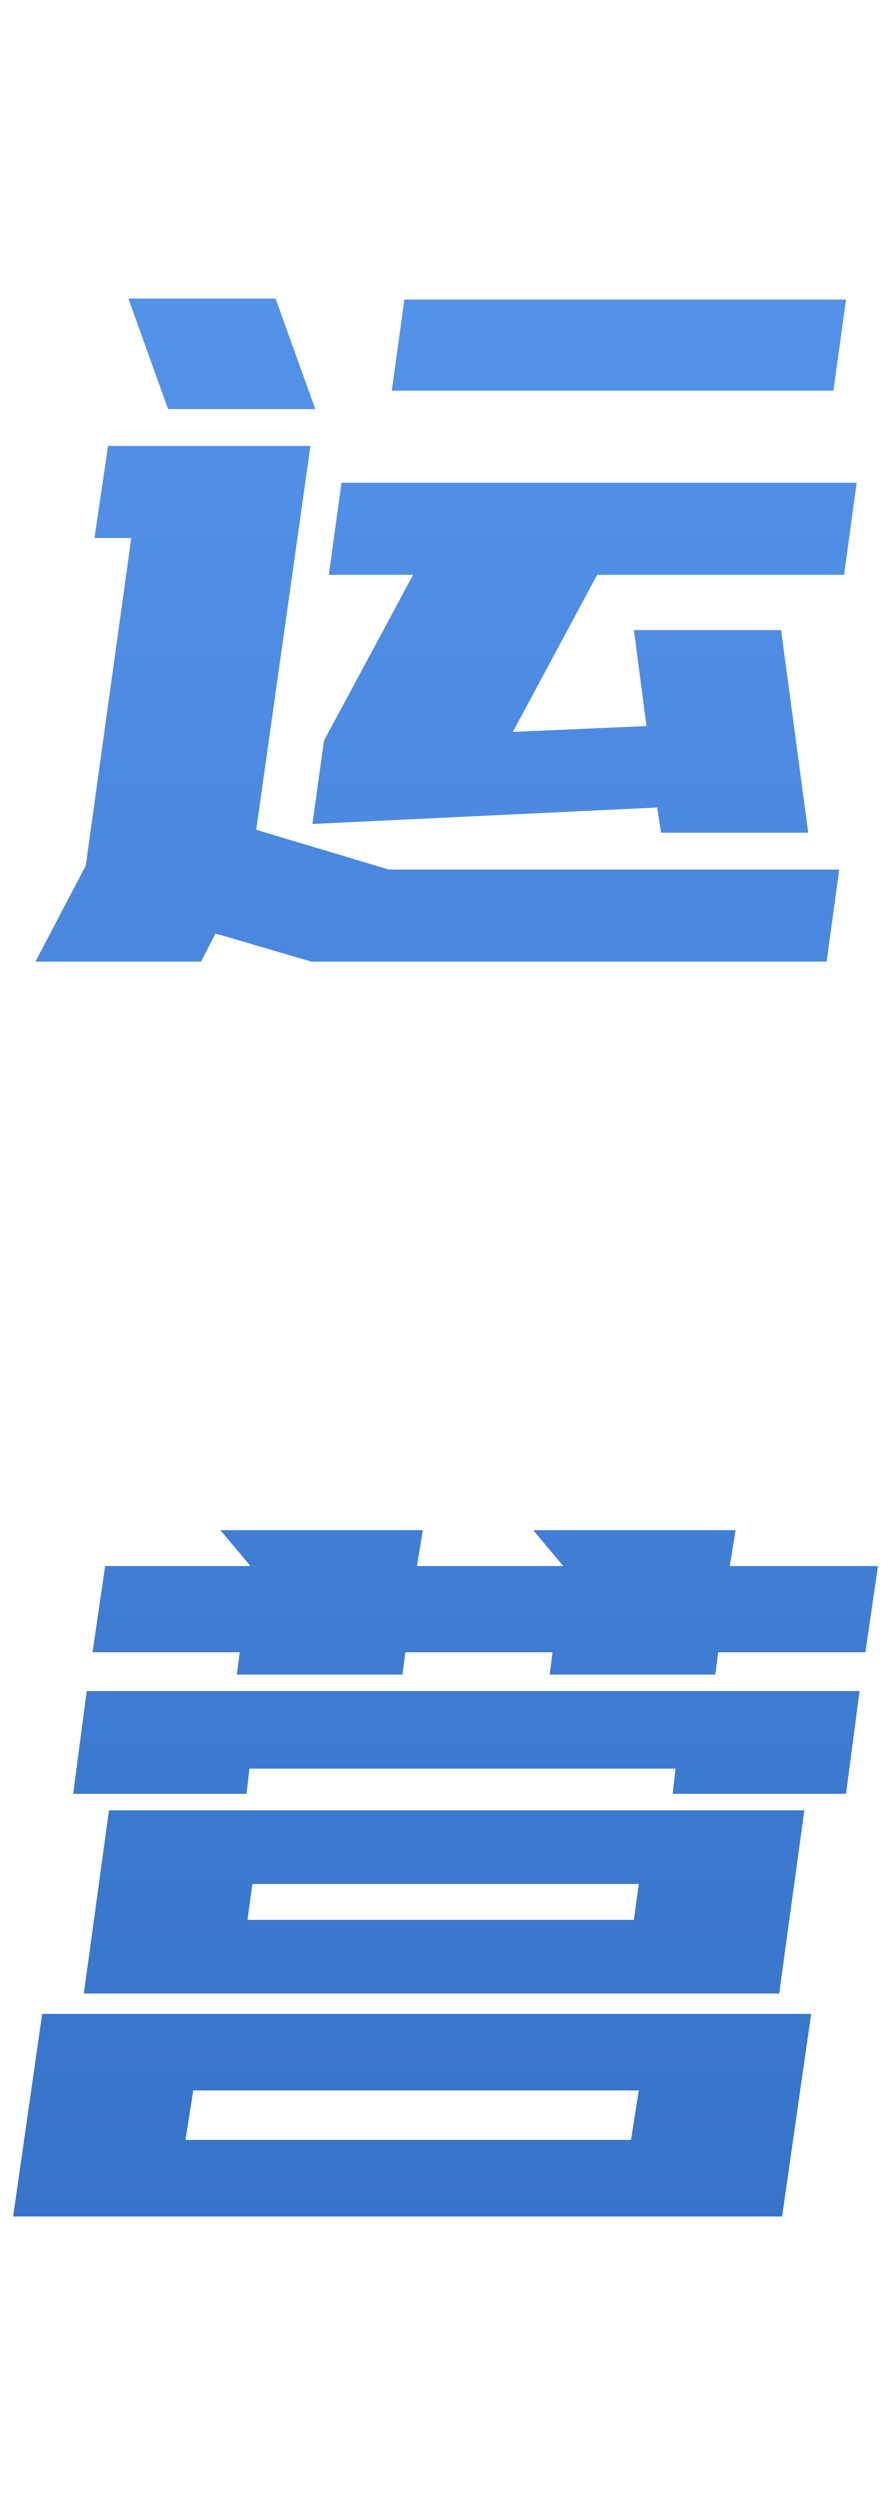 <svg xmlns="http://www.w3.org/2000/svg" fill="none" viewBox="0 0 35 98" class="design-iconfont">
  <path d="M1.389 37.696L3.365 33.934L5.151 21.09H3.707L4.239 17.48H12.181L10.053 32.528L15.259 34.086H32.929L32.435 37.696H12.22L8.457 36.594L7.887 37.696H1.389ZM30.649 24.7L31.713 32.642H25.938L25.785 31.654L12.258 32.3L12.713 29.032L16.209 22.534H12.903L13.398 18.924H33.614L33.12 22.534H23.43L20.123 28.69L25.367 28.462L24.873 24.7H30.649ZM33.196 11.742L32.702 15.314H15.373L15.867 11.742H33.196ZM10.813 11.704L12.371 16.036H6.595L5.037 11.704H10.813ZM31.828 78.944L30.688 86.886H0.515L1.655 78.944H31.828ZM31.561 70.964L30.573 78.146H3.289L4.277 70.964H31.561ZM9.407 64.77H3.631L4.125 61.388H9.825L8.647 59.982H16.59L16.361 61.388H22.099L20.922 59.982H28.863L28.636 61.388H34.45L33.956 64.77H28.18L28.066 65.644H21.567L21.681 64.77H15.905L15.791 65.644H9.293L9.407 64.77ZM26.508 69.33H9.787L9.673 70.318H2.871L3.403 66.29H33.727L33.196 70.318H26.393L26.508 69.33ZM24.759 83.884L25.064 81.946H7.583L7.279 83.884H24.759ZM24.873 75.258L25.064 73.852H9.901L9.711 75.258H24.873Z" fill="url(#273rtah5z__paint0_linear_870_7721)"/>
  <defs>
    <linearGradient id="273rtah5z__paint0_linear_870_7721" x1="17.5" y1="0" x2="17.5" y2="98" gradientUnits="userSpaceOnUse">
      <stop stop-color="#5897EE"/>
      <stop offset="1" stop-color="#326FC5"/>
    </linearGradient>
  </defs>
</svg>
